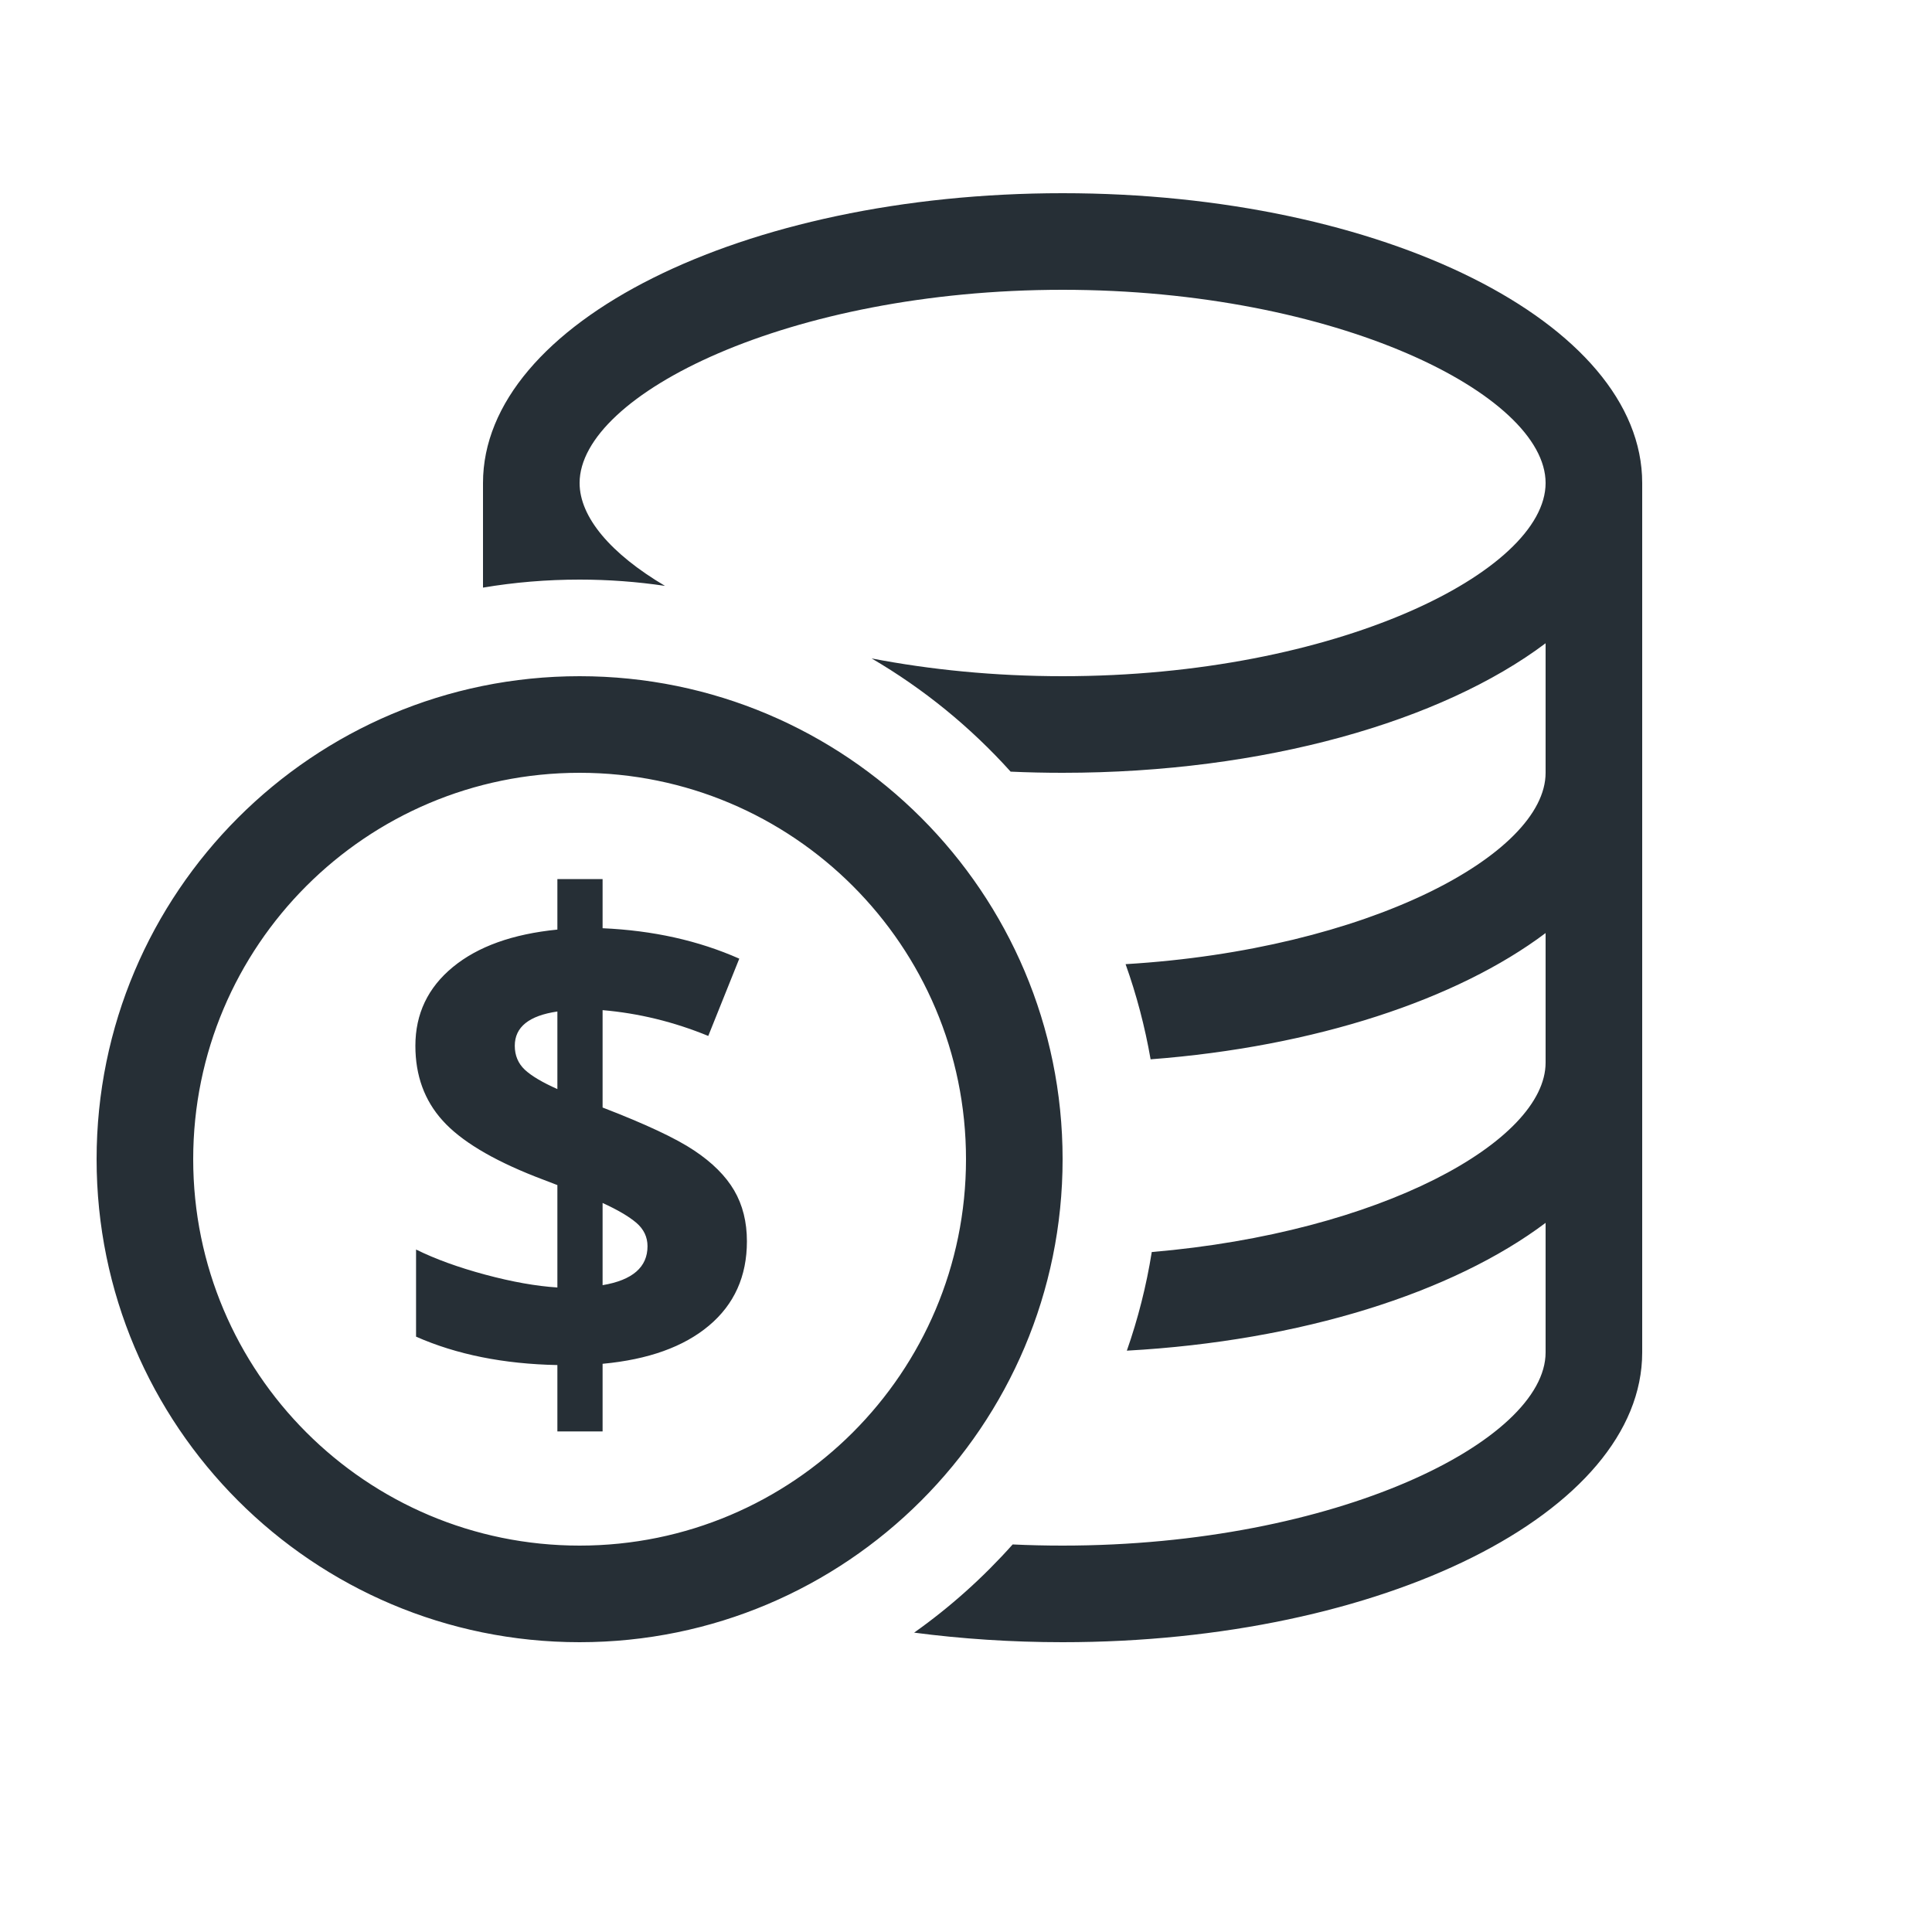 <?xml version="1.0" encoding="UTF-8"?>
<svg width="20px" height="20px" viewBox="0 0 20 20" version="1.1" xmlns="http://www.w3.org/2000/svg" xmlns:xlink="http://www.w3.org/1999/xlink">
    <!-- Generator: Sketch 52.6 (67491) - http://www.bohemiancoding.com/sketch -->
    <title>icon-costs-20@1x</title>
    <desc>Created with Sketch.</desc>
    <g id="Icon" stroke="none" stroke-width="1" fill="none" fill-rule="evenodd">
        <g id="Index" transform="translate(-280, -320)" fill="#262F36">
            <path d="M289.463,336.901 C289.837,336.636 290.179,336.329 290.483,335.988 C290.653,335.996 290.825,336 291,336 C293.832,336 296,334.916 296,334 L296,332.659 C295.041,333.38 293.474,333.882 291.665,333.982 C291.78,333.654 291.867,333.312 291.923,332.961 C294.29,332.76 296,331.814 296,331 L296,329.659 C295.085,330.347 293.616,330.836 291.911,330.966 C291.852,330.627 291.765,330.298 291.652,329.981 C294.158,329.831 296,328.844 296,328 L296,326.659 C294.925,327.467 293.087,328 291,328 C290.819,328 290.639,327.996 290.462,327.988 C290.047,327.527 289.562,327.131 289.023,326.816 C289.625,326.932 290.292,327 291,327 C293.832,327 296,325.916 296,325 C296,324.084 293.832,323 291,323 C288.168,323 286,324.084 286,325 C286,325.354 286.323,325.733 286.884,326.065 C286.595,326.022 286.3,326 286,326 C285.659,326 285.325,326.028 285,326.083 L285,325 C285,323.343 287.686,322 291,322 C294.314,322 297,323.343 297,325 L297,334 C297,335.657 294.314,337 291,337 C290.469,337 289.953,336.965 289.463,336.901 Z M286,336 C288.209,336 290,334.209 290,332 C290,329.791 288.209,328 286,328 C283.791,328 282,329.791 282,332 C282,334.209 283.791,336 286,336 Z M286,337 C283.239,337 281,334.761 281,332 C281,329.239 283.239,327 286,327 C288.761,327 291,329.239 291,332 C291,334.761 288.761,337 286,337 Z M287.732,332.85 C287.732,333.212 287.601,333.503 287.339,333.723 C287.077,333.943 286.71,334.074 286.238,334.118 L286.238,334.818 L285.77,334.818 L285.77,334.131 C285.214,334.12 284.726,334.022 284.307,333.837 L284.307,332.935 C284.505,333.033 284.744,333.12 285.023,333.195 C285.302,333.27 285.551,333.314 285.77,333.328 L285.77,332.268 L285.541,332.18 C285.09,332.002 284.77,331.809 284.582,331.6 C284.394,331.392 284.3,331.134 284.3,330.826 C284.3,330.496 284.429,330.224 284.688,330.011 C284.947,329.798 285.307,329.669 285.77,329.623 L285.77,329.1 L286.238,329.1 L286.238,329.609 C286.76,329.632 287.231,329.737 287.653,329.924 L287.332,330.724 C286.976,330.578 286.612,330.489 286.238,330.457 L286.238,331.465 C286.682,331.636 286.998,331.784 287.186,331.91 C287.374,332.035 287.512,332.173 287.6,332.323 C287.688,332.474 287.732,332.649 287.732,332.85 Z M286.703,332.901 C286.703,332.805 286.664,332.724 286.587,332.658 C286.509,332.592 286.393,332.524 286.238,332.453 L286.238,333.304 C286.548,333.252 286.703,333.117 286.703,332.901 Z M285.329,330.826 C285.329,330.926 285.364,331.009 285.433,331.074 C285.503,331.139 285.615,331.205 285.77,331.274 L285.77,330.471 C285.476,330.514 285.329,330.632 285.329,330.826 Z" id="shape"></path>
        </g>
    </g>
</svg>